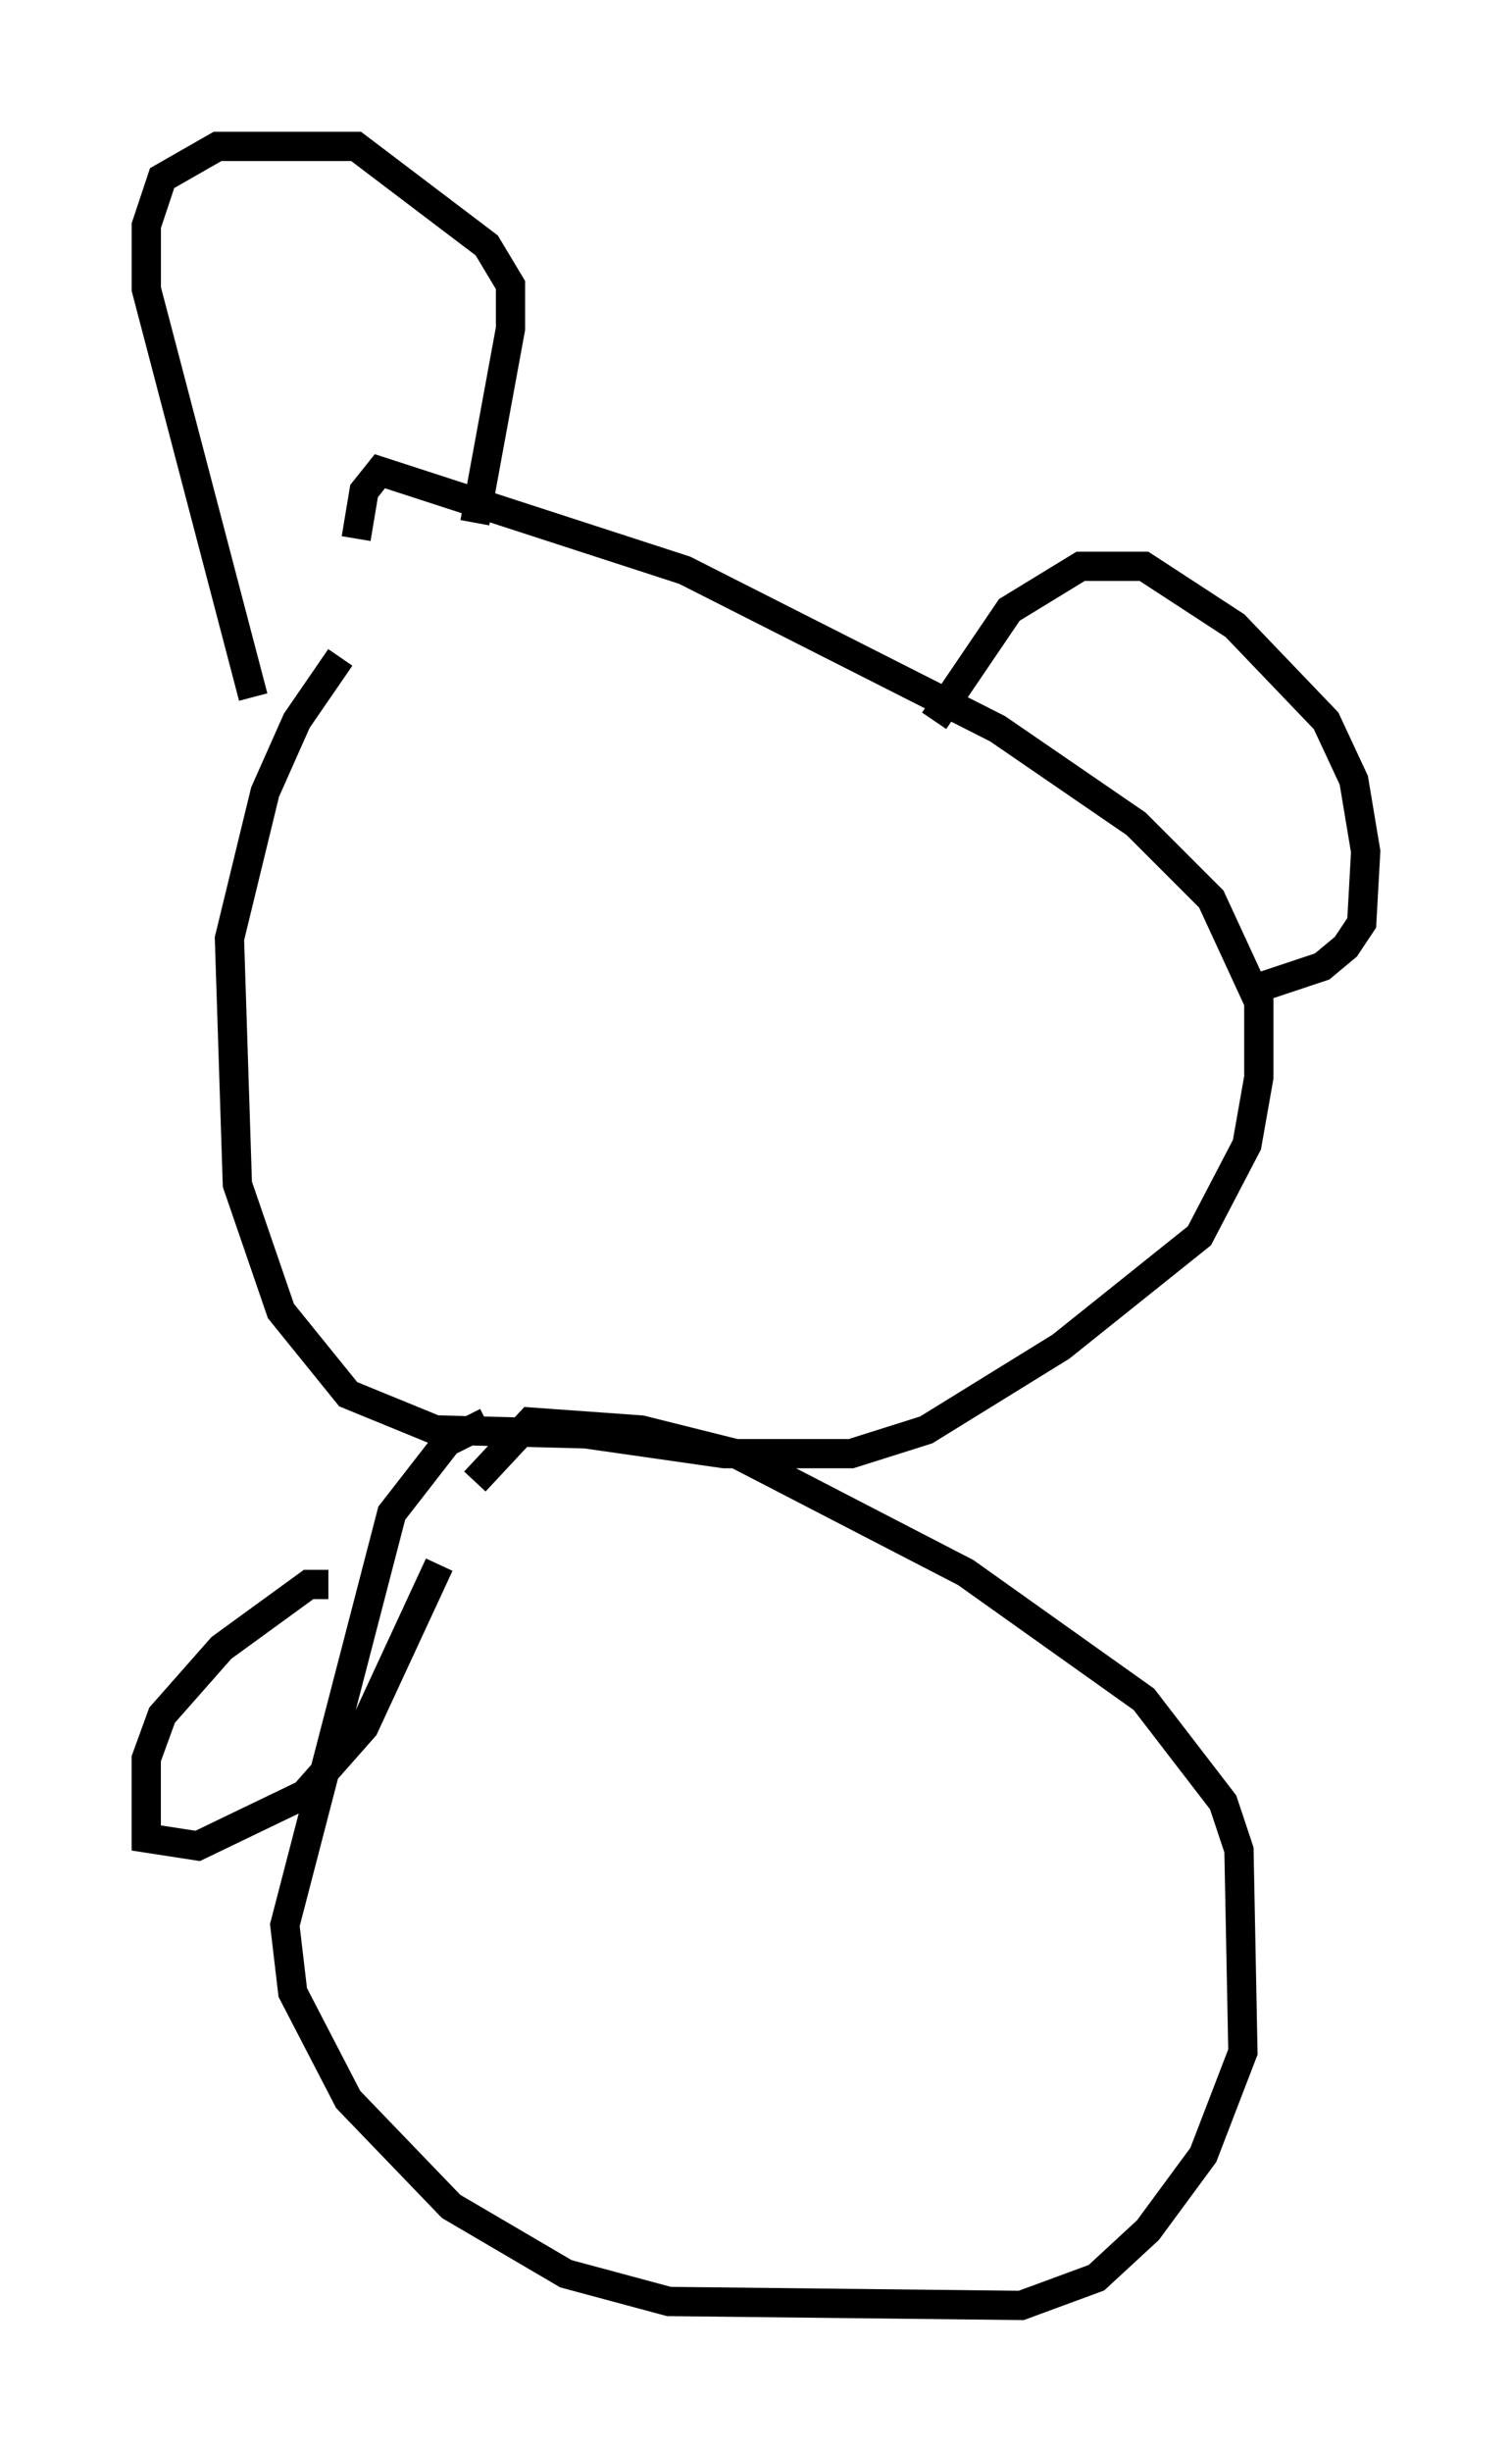 <?xml version="1.0" encoding="utf-8" ?>
<svg baseProfile="full" height="83.748" version="1.1" width="51.677" xmlns="http://www.w3.org/2000/svg" xmlns:ev="http://www.w3.org/2001/xml-events" xmlns:xlink="http://www.w3.org/1999/xlink"><defs /><rect fill="white" height="83.748" width="51.677" x="0" y="0" /><path d="M14.337, 20.02 m-2.706, 2.436 l-1.488, 2.165 -1.083, 2.436 l-1.218, 5.007 0.271, 8.39 l1.488, 4.33 2.3, 2.842 l2.977, 1.218 5.142, 0.135 l4.736, 0.677 4.33, 0.0 l2.571, -0.812 4.601, -2.842 l4.736, -3.789 1.624, -3.112 l0.406, -2.3 0.0, -2.571 l-1.624, -3.518 -2.571, -2.571 l-4.736, -3.248 -10.69, -5.413 l-10.419, -3.383 -0.541, 0.677 l-0.271, 1.624 m-3.518, 5.413 l-3.654, -13.938 0.0, -2.165 l0.541, -1.624 1.894, -1.083 l4.736, 0.0 4.465, 3.383 l0.812, 1.353 0.0, 1.488 l-1.218, 6.631 m15.697, 6.766 l2.571, -3.789 2.436, -1.488 l2.165, 0.0 3.112, 2.03 l3.112, 3.248 0.947, 2.03 l0.406, 2.436 -0.135, 2.436 l-0.541, 0.812 -0.812, 0.677 l-2.436, 0.812 m-26.116, 14.75 l-1.353, 0.677 -1.894, 2.436 l-3.654, 14.073 0.271, 2.3 l1.894, 3.654 3.518, 3.654 l3.924, 2.3 3.518, 0.947 l12.043, 0.135 2.571, -0.947 l1.759, -1.624 1.894, -2.571 l1.353, -3.518 -0.135, -6.901 l-0.541, -1.624 -2.706, -3.518 l-6.089, -4.33 -7.848, -4.059 l-3.248, -0.812 -3.789, -0.271 l-1.894, 2.03 m-5.007, 3.518 l-0.677, 0.0 -2.977, 2.165 l-2.03, 2.3 -0.541, 1.488 l0.0, 2.706 1.759, 0.271 l3.654, -1.759 2.03, -2.3 l2.571, -5.548 m20.974, 1.083 " fill="none" stroke="black" stroke-width="1" /></svg>